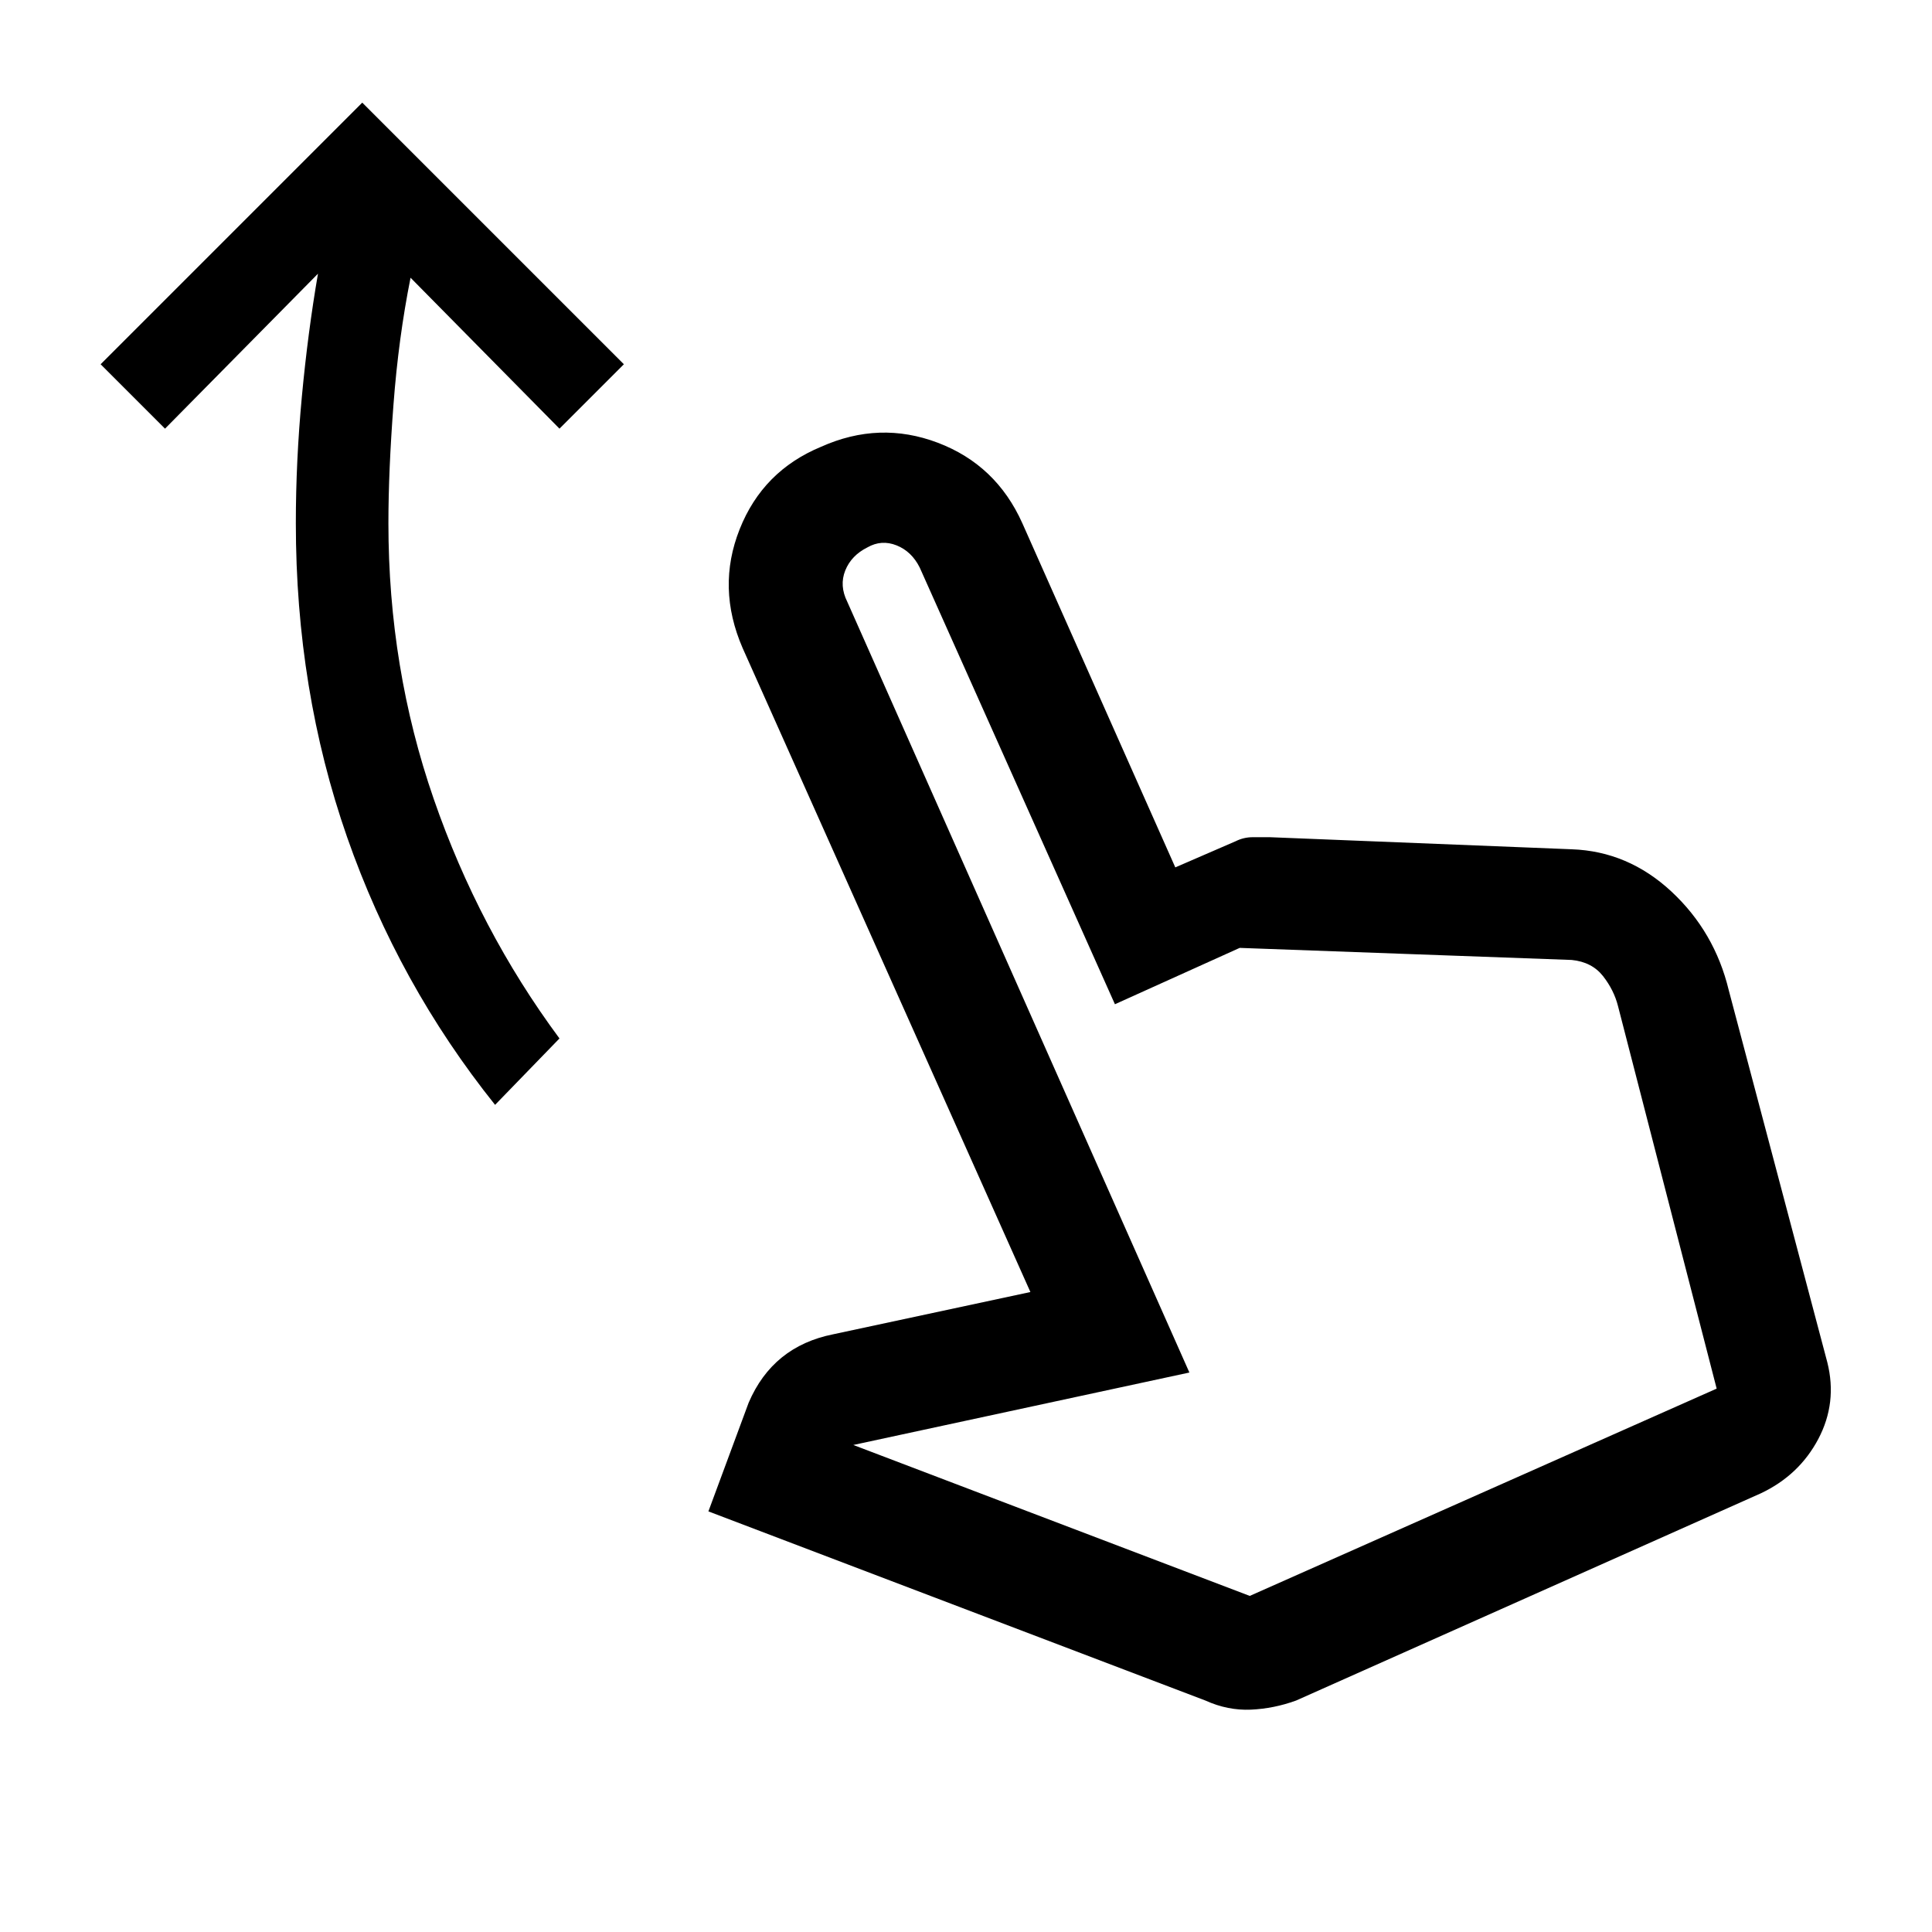 <svg xmlns="http://www.w3.org/2000/svg" height="24" width="24"><path d="M6.15 13.725q-1.2-1.5-1.838-3.325-.637-1.825-.637-3.9 0-.775.075-1.575.075-.8.2-1.525l-1.9 1.925-.8-.8 3.25-3.25 3.25 3.25-.8.8L5.1 3.45q-.15.75-.212 1.575-.063.825-.063 1.475 0 1.8.563 3.425Q5.95 11.55 6.95 12.9Zm8.825 7.4L8.8 18.775l.5-1.35q.15-.35.413-.563.262-.212.637-.287l2.45-.525-3.575-8Q8.9 7.3 9.188 6.575 9.475 5.85 10.2 5.55q.725-.325 1.45-.05t1.05 1l1.9 4.275.75-.325q.1-.05.212-.05h.213l3.75.15q.7.025 1.238.525.537.5.712 1.225l1.225 4.625q.125.5-.112.95-.238.45-.713.675L16.1 21.125q-.275.1-.562.113-.288.012-.563-.113Zm.55-1.3 5.8-2.575L20.1 12.5q-.05-.2-.187-.375-.138-.175-.388-.2l-4.125-.15-1.55.7-2.425-5.425q-.1-.2-.287-.275-.188-.075-.363.025-.2.1-.275.287-.075.188.025.388l4.25 9.575-4.175.9Zm0 0Z"/></svg>